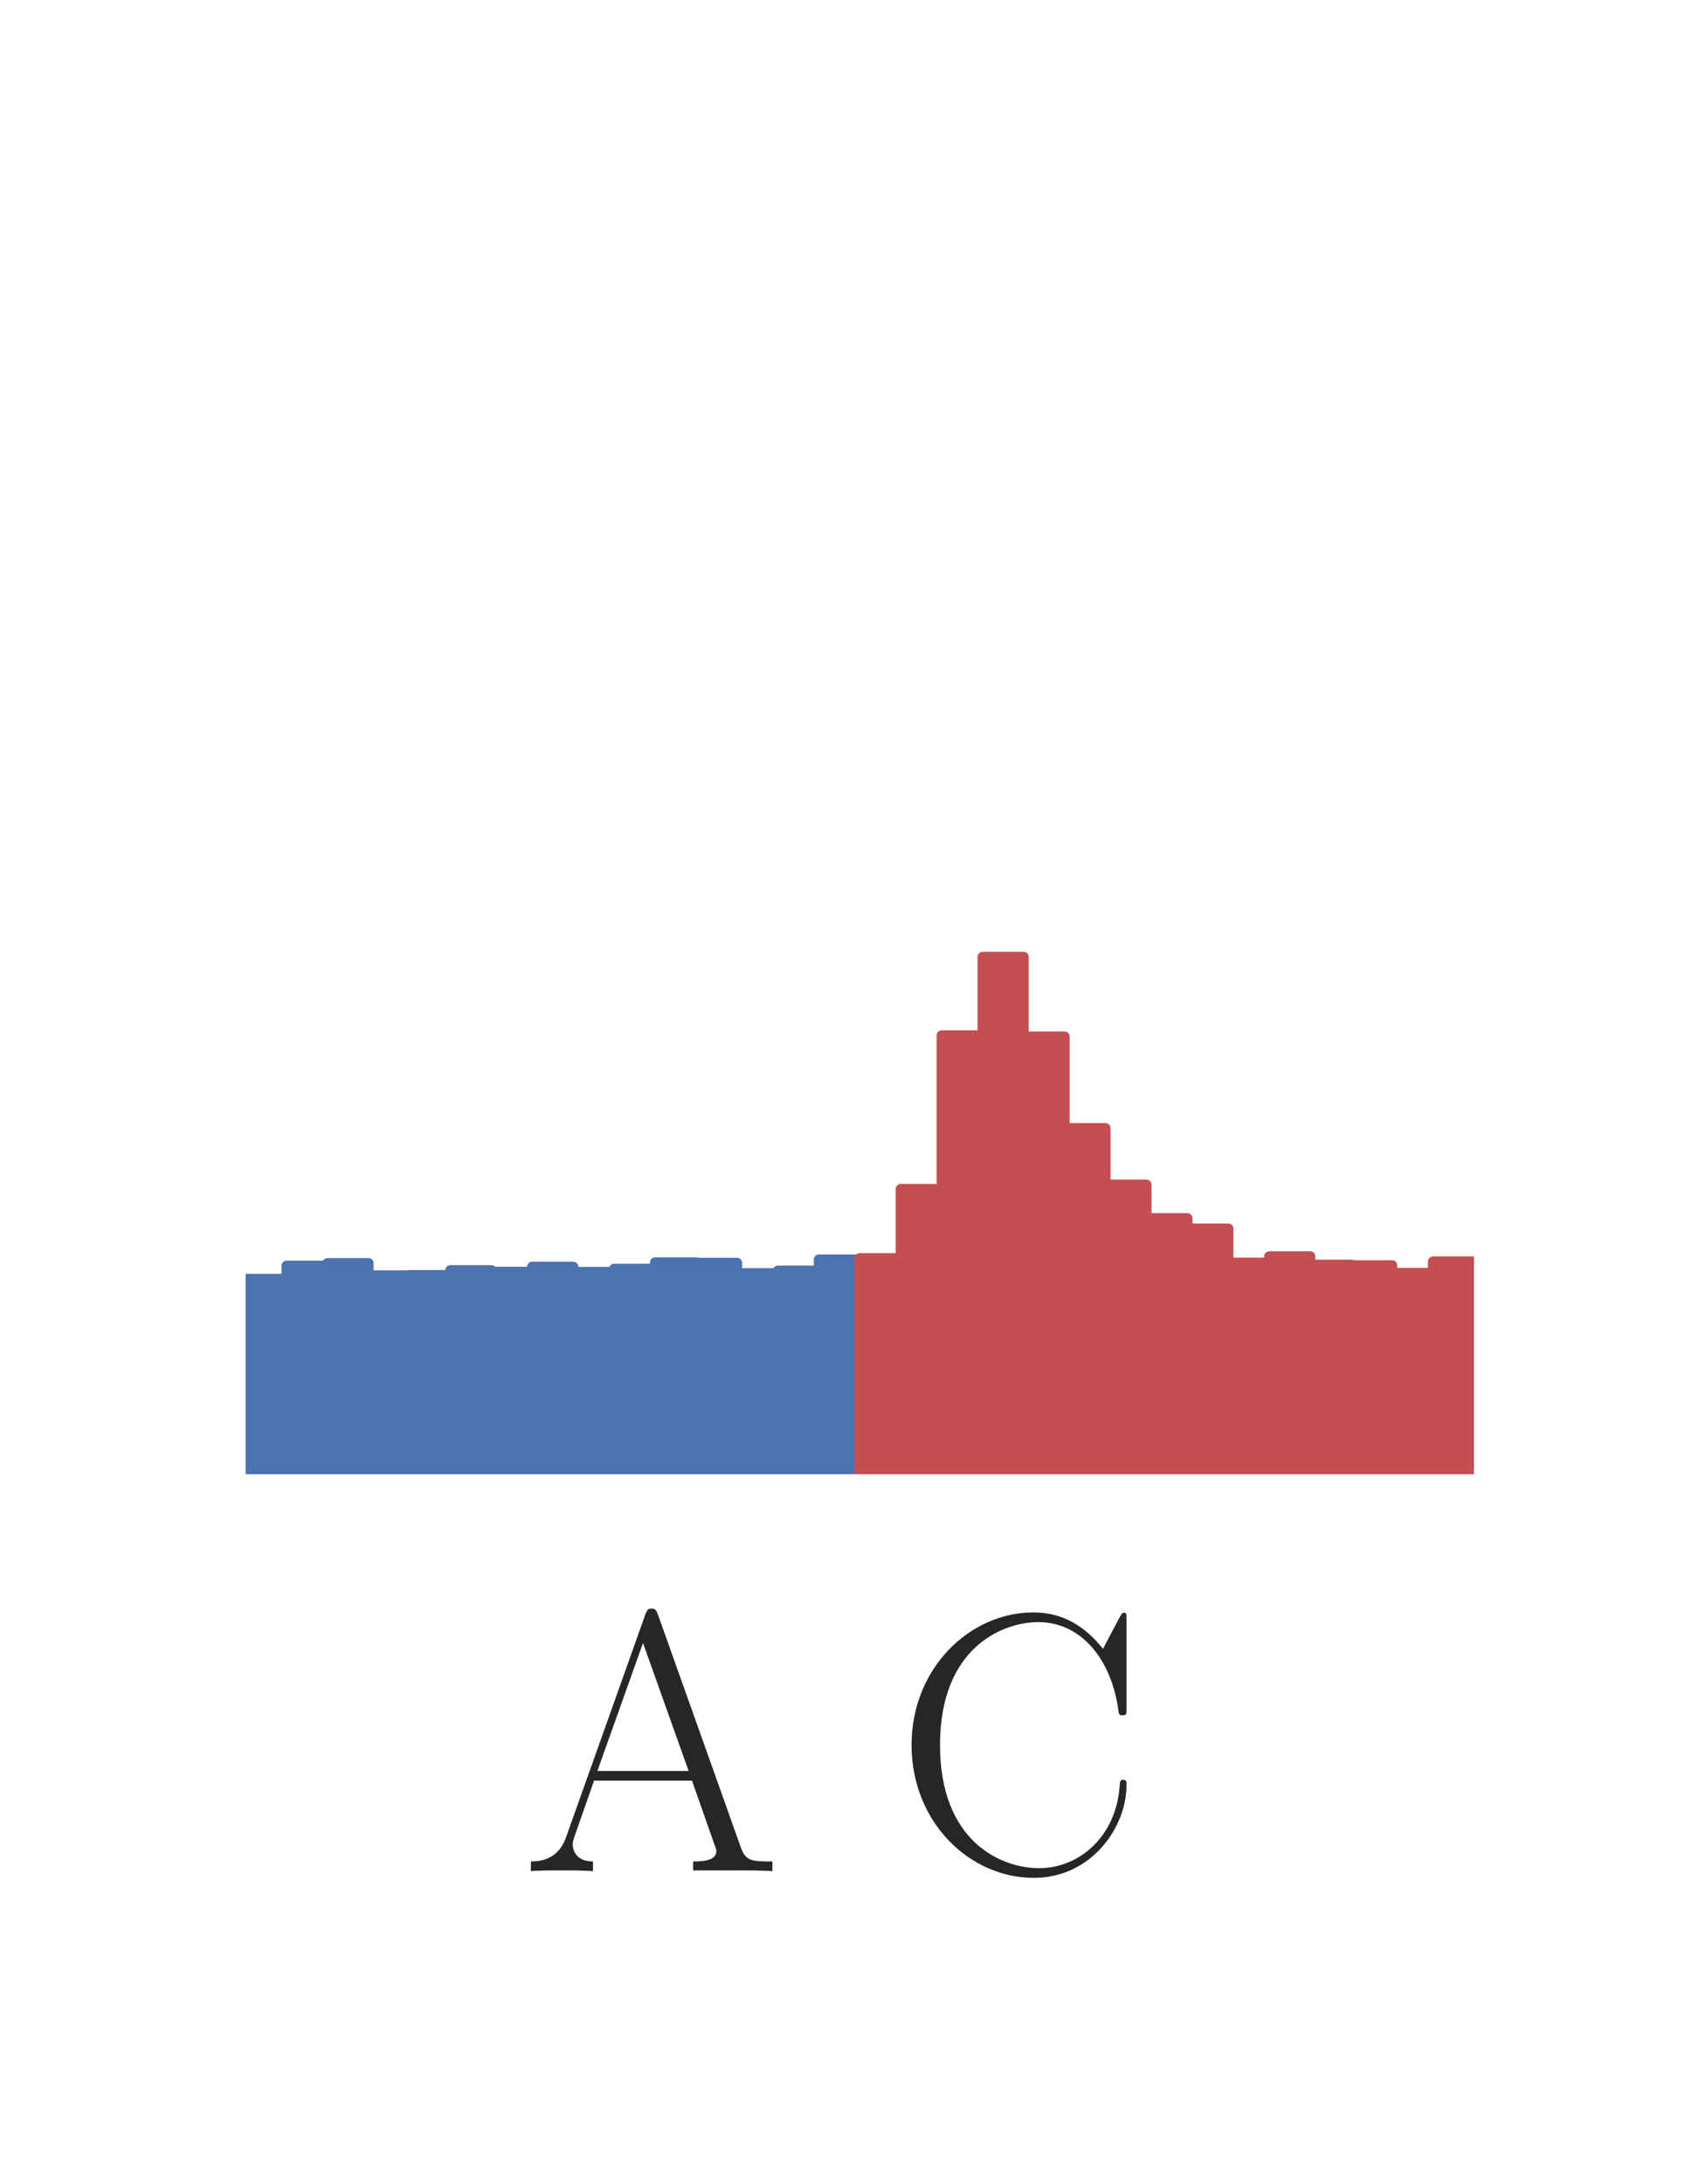 <?xml version="1.0" encoding="utf-8" standalone="no"?>
<!DOCTYPE svg PUBLIC "-//W3C//DTD SVG 1.1//EN"
  "http://www.w3.org/Graphics/SVG/1.1/DTD/svg11.dtd">
<!-- Created with matplotlib (http://matplotlib.org/) -->
<svg height="64pt" version="1.1" viewBox="0 0 50 64" width="50pt" xmlns="http://www.w3.org/2000/svg" xmlns:xlink="http://www.w3.org/1999/xlink">
 <defs>
  <style type="text/css">
*{stroke-linecap:butt;stroke-linejoin:round;}
  </style>
 </defs>
 <g id="figure_1">
  <g id="patch_1">
   <path d="M -0 64.141 
L 50.4 64.141 
L 50.4 0 
L -0 0 
z
" style="fill:#ffffff;"/>
  </g>
  <g id="axes_1">
   <g id="patch_2">
    <path d="M 7.2 43.2 
L 43.2 43.2 
L 43.2 7.2 
L 7.2 7.2 
z
" style="fill:#ffffff;"/>
   </g>
   <g id="matplotlib.axis_1">
    <g id="xtick_1">
     <g id="line2d_1"/>
    </g>
    <g id="xtick_2">
     <g id="line2d_2"/>
    </g>
    <g id="xtick_3">
     <g id="line2d_3"/>
    </g>
    <g id="text_1">
     <!-- A C -->
     <defs>
      <path d="M 36.297 68.406 
C 35.797 69.703 35.594 70 34.594 70 
C 33.594 70 33.406 69.703 32.906 68.406 
L 11.703 8.844 
C 9.797 3.484 5.797 2.391 2.297 2.391 
L 2.297 -0.203 
C 4.094 0 8.094 0 10 0 
C 12.5 0 16.5 0 18.906 -0.203 
L 18.906 2.391 
C 14.203 2.391 13.5 5.641 13.5 6.859 
C 13.5 7.766 13.703 8.281 13.906 8.891 
L 19.203 24 
L 45.406 24 
L 51.406 6.906 
C 51.906 5.703 51.906 5.5 51.906 5.109 
C 51.906 2.391 47.594 2.391 45.703 2.391 
L 45.703 0 
C 48.594 0 53.797 0 56.906 0 
C 59.5 0 64.5 0 66.906 -0.203 
L 66.906 2.391 
C 61.594 2.391 59.797 2.391 58.5 6.047 
z
M 32.297 60.828 
L 44.5 26.594 
L 20.094 26.594 
z
" id="CMR17-65"/>
      <path d="M 62.094 67.016 
C 62.094 68.797 62 68.906 61.406 68.906 
C 61 68.906 60.906 68.797 60.203 67.609 
L 55.797 59.25 
C 50.906 65.422 44.906 69 37.203 69 
C 20.094 69 4.594 54 4.594 33.562 
C 4.594 12.906 20.094 -2 37.297 -2 
C 52.594 -2 62.094 11.406 62.094 22.828 
C 62.094 23.812 62.094 24.219 61.203 24.219 
C 60.406 24.219 60.406 23.922 60.297 23.031 
C 59.5 9.141 49.5 0.594 38.703 0.594 
C 28.5 0.594 12.203 7.734 12.203 33.547 
C 12.203 59.453 28.797 66.406 38.5 66.406 
C 49.797 66.406 58 56.688 59.906 42.891 
C 60.094 41.688 60.094 41.484 61 41.484 
C 62.094 41.484 62.094 41.688 62.094 43.484 
z
" id="CMR17-67"/>
     </defs>
     <g style="fill:#262626;" transform="translate(15.307 54.81)scale(0.11 -0.11)">
      <use transform="scale(0.996)" xlink:href="#CMR17-65"/>
      <use transform="translate(99.148 0)scale(0.996)" xlink:href="#CMR17-67"/>
     </g>
    </g>
   </g>
   <g id="matplotlib.axis_2">
    <g id="ytick_1">
     <g id="line2d_4"/>
    </g>
    <g id="ytick_2">
     <g id="line2d_5"/>
    </g>
   </g>
   <g id="patch_3">
    <path clip-path="url(#p261fdb2a17)" d="M 8.4 43.2 
L 7.2 43.2 
L 7.2 37.478 
L 8.4 37.478 
z
" style="fill:#4c72b0;stroke:#4c72b0;stroke-linejoin:miter;stroke-width:0.3;"/>
   </g>
   <g id="patch_4">
    <path clip-path="url(#p261fdb2a17)" d="M 9.6 43.2 
L 8.4 43.2 
L 8.4 37.093 
L 9.6 37.093 
z
" style="fill:#4c72b0;stroke:#4c72b0;stroke-linejoin:miter;stroke-width:0.3;"/>
   </g>
   <g id="patch_5">
    <path clip-path="url(#p261fdb2a17)" d="M 10.8 43.2 
L 9.6 43.2 
L 9.6 37.016 
L 10.8 37.016 
z
" style="fill:#4c72b0;stroke:#4c72b0;stroke-linejoin:miter;stroke-width:0.3;"/>
   </g>
   <g id="patch_6">
    <path clip-path="url(#p261fdb2a17)" d="M 12 43.2 
L 10.8 43.2 
L 10.8 37.376 
L 12 37.376 
z
" style="fill:#4c72b0;stroke:#4c72b0;stroke-linejoin:miter;stroke-width:0.3;"/>
   </g>
   <g id="patch_7">
    <path clip-path="url(#p261fdb2a17)" d="M 13.2 43.2 
L 12 43.2 
L 12 37.368 
L 13.2 37.368 
z
" style="fill:#4c72b0;stroke:#4c72b0;stroke-linejoin:miter;stroke-width:0.3;"/>
   </g>
   <g id="patch_8">
    <path clip-path="url(#p261fdb2a17)" d="M 14.4 43.2 
L 13.2 43.2 
L 13.2 37.224 
L 14.4 37.224 
z
" style="fill:#4c72b0;stroke:#4c72b0;stroke-linejoin:miter;stroke-width:0.3;"/>
   </g>
   <g id="patch_9">
    <path clip-path="url(#p261fdb2a17)" d="M 15.6 43.2 
L 14.4 43.2 
L 14.4 37.271 
L 15.6 37.271 
z
" style="fill:#4c72b0;stroke:#4c72b0;stroke-linejoin:miter;stroke-width:0.3;"/>
   </g>
   <g id="patch_10">
    <path clip-path="url(#p261fdb2a17)" d="M 16.8 43.2 
L 15.6 43.2 
L 15.6 37.122 
L 16.8 37.122 
z
" style="fill:#4c72b0;stroke:#4c72b0;stroke-linejoin:miter;stroke-width:0.3;"/>
   </g>
   <g id="patch_11">
    <path clip-path="url(#p261fdb2a17)" d="M 18 43.2 
L 16.8 43.2 
L 16.8 37.275 
L 18 37.275 
z
" style="fill:#4c72b0;stroke:#4c72b0;stroke-linejoin:miter;stroke-width:0.3;"/>
   </g>
   <g id="patch_12">
    <path clip-path="url(#p261fdb2a17)" d="M 19.2 43.2 
L 18 43.2 
L 18 37.182 
L 19.2 37.182 
z
" style="fill:#4c72b0;stroke:#4c72b0;stroke-linejoin:miter;stroke-width:0.3;"/>
   </g>
   <g id="patch_13">
    <path clip-path="url(#p261fdb2a17)" d="M 20.4 43.2 
L 19.2 43.2 
L 19.2 36.995 
L 20.4 36.995 
z
" style="fill:#4c72b0;stroke:#4c72b0;stroke-linejoin:miter;stroke-width:0.3;"/>
   </g>
   <g id="patch_14">
    <path clip-path="url(#p261fdb2a17)" d="M 21.6 43.2 
L 20.4 43.2 
L 20.4 37.008 
L 21.6 37.008 
z
" style="fill:#4c72b0;stroke:#4c72b0;stroke-linejoin:miter;stroke-width:0.3;"/>
   </g>
   <g id="patch_15">
    <path clip-path="url(#p261fdb2a17)" d="M 22.8 43.2 
L 21.6 43.2 
L 21.6 37.313 
L 22.8 37.313 
z
" style="fill:#4c72b0;stroke:#4c72b0;stroke-linejoin:miter;stroke-width:0.3;"/>
   </g>
   <g id="patch_16">
    <path clip-path="url(#p261fdb2a17)" d="M 24 43.2 
L 22.8 43.2 
L 22.8 37.237 
L 24 37.237 
z
" style="fill:#4c72b0;stroke:#4c72b0;stroke-linejoin:miter;stroke-width:0.3;"/>
   </g>
   <g id="patch_17">
    <path clip-path="url(#p261fdb2a17)" d="M 25.2 43.2 
L 24 43.2 
L 24 36.911 
L 25.2 36.911 
z
" style="fill:#4c72b0;stroke:#4c72b0;stroke-linejoin:miter;stroke-width:0.3;"/>
   </g>
   <g id="patch_18">
    <path clip-path="url(#p261fdb2a17)" d="M 26.4 43.2 
L 25.2 43.2 
L 25.2 36.872 
L 26.4 36.872 
z
" style="fill:#c44e52;stroke:#c44e52;stroke-linejoin:miter;stroke-width:0.3;"/>
   </g>
   <g id="patch_19">
    <path clip-path="url(#p261fdb2a17)" d="M 27.6 43.2 
L 26.4 43.2 
L 26.4 34.844 
L 27.6 34.844 
z
" style="fill:#c44e52;stroke:#c44e52;stroke-linejoin:miter;stroke-width:0.3;"/>
   </g>
   <g id="patch_20">
    <path clip-path="url(#p261fdb2a17)" d="M 28.8 43.2 
L 27.6 43.2 
L 27.6 30.342 
L 28.8 30.342 
z
" style="fill:#c44e52;stroke:#c44e52;stroke-linejoin:miter;stroke-width:0.3;"/>
   </g>
   <g id="patch_21">
    <path clip-path="url(#p261fdb2a17)" d="M 30 43.2 
L 28.8 43.2 
L 28.8 28.042 
L 30 28.042 
z
" style="fill:#c44e52;stroke:#c44e52;stroke-linejoin:miter;stroke-width:0.3;"/>
   </g>
   <g id="patch_22">
    <path clip-path="url(#p261fdb2a17)" d="M 31.2 43.2 
L 30 43.2 
L 30 30.376 
L 31.2 30.376 
z
" style="fill:#c44e52;stroke:#c44e52;stroke-linejoin:miter;stroke-width:0.3;"/>
   </g>
   <g id="patch_23">
    <path clip-path="url(#p261fdb2a17)" d="M 32.4 43.2 
L 31.2 43.2 
L 31.2 33.061 
L 32.4 33.061 
z
" style="fill:#c44e52;stroke:#c44e52;stroke-linejoin:miter;stroke-width:0.3;"/>
   </g>
   <g id="patch_24">
    <path clip-path="url(#p261fdb2a17)" d="M 33.6 43.2 
L 32.4 43.2 
L 32.4 34.717 
L 33.6 34.717 
z
" style="fill:#c44e52;stroke:#c44e52;stroke-linejoin:miter;stroke-width:0.3;"/>
   </g>
   <g id="patch_25">
    <path clip-path="url(#p261fdb2a17)" d="M 34.8 43.2 
L 33.6 43.2 
L 33.6 35.699 
L 34.8 35.699 
z
" style="fill:#c44e52;stroke:#c44e52;stroke-linejoin:miter;stroke-width:0.3;"/>
   </g>
   <g id="patch_26">
    <path clip-path="url(#p261fdb2a17)" d="M 36 43.2 
L 34.8 43.2 
L 34.8 36.004 
L 36 36.004 
z
" style="fill:#c44e52;stroke:#c44e52;stroke-linejoin:miter;stroke-width:0.3;"/>
   </g>
   <g id="patch_27">
    <path clip-path="url(#p261fdb2a17)" d="M 37.2 43.2 
L 36 43.2 
L 36 37.004 
L 37.2 37.004 
z
" style="fill:#c44e52;stroke:#c44e52;stroke-linejoin:miter;stroke-width:0.3;"/>
   </g>
   <g id="patch_28">
    <path clip-path="url(#p261fdb2a17)" d="M 38.4 43.2 
L 37.2 43.2 
L 37.2 36.817 
L 38.4 36.817 
z
" style="fill:#c44e52;stroke:#c44e52;stroke-linejoin:miter;stroke-width:0.3;"/>
   </g>
   <g id="patch_29">
    <path clip-path="url(#p261fdb2a17)" d="M 39.6 43.2 
L 38.4 43.2 
L 38.4 37.063 
L 39.6 37.063 
z
" style="fill:#c44e52;stroke:#c44e52;stroke-linejoin:miter;stroke-width:0.3;"/>
   </g>
   <g id="patch_30">
    <path clip-path="url(#p261fdb2a17)" d="M 40.8 43.2 
L 39.6 43.2 
L 39.6 37.08 
L 40.8 37.08 
z
" style="fill:#c44e52;stroke:#c44e52;stroke-linejoin:miter;stroke-width:0.3;"/>
   </g>
   <g id="patch_31">
    <path clip-path="url(#p261fdb2a17)" d="M 42 43.2 
L 40.8 43.2 
L 40.8 37.304 
L 42 37.304 
z
" style="fill:#c44e52;stroke:#c44e52;stroke-linejoin:miter;stroke-width:0.3;"/>
   </g>
   <g id="patch_32">
    <path clip-path="url(#p261fdb2a17)" d="M 43.2 43.2 
L 42 43.2 
L 42 36.97 
L 43.2 36.97 
z
" style="fill:#c44e52;stroke:#c44e52;stroke-linejoin:miter;stroke-width:0.3;"/>
   </g>
  </g>
 </g>
 <defs>
  <clipPath id="p261fdb2a17">
   <rect height="36" width="36" x="7.2" y="7.2"/>
  </clipPath>
 </defs>
</svg>
